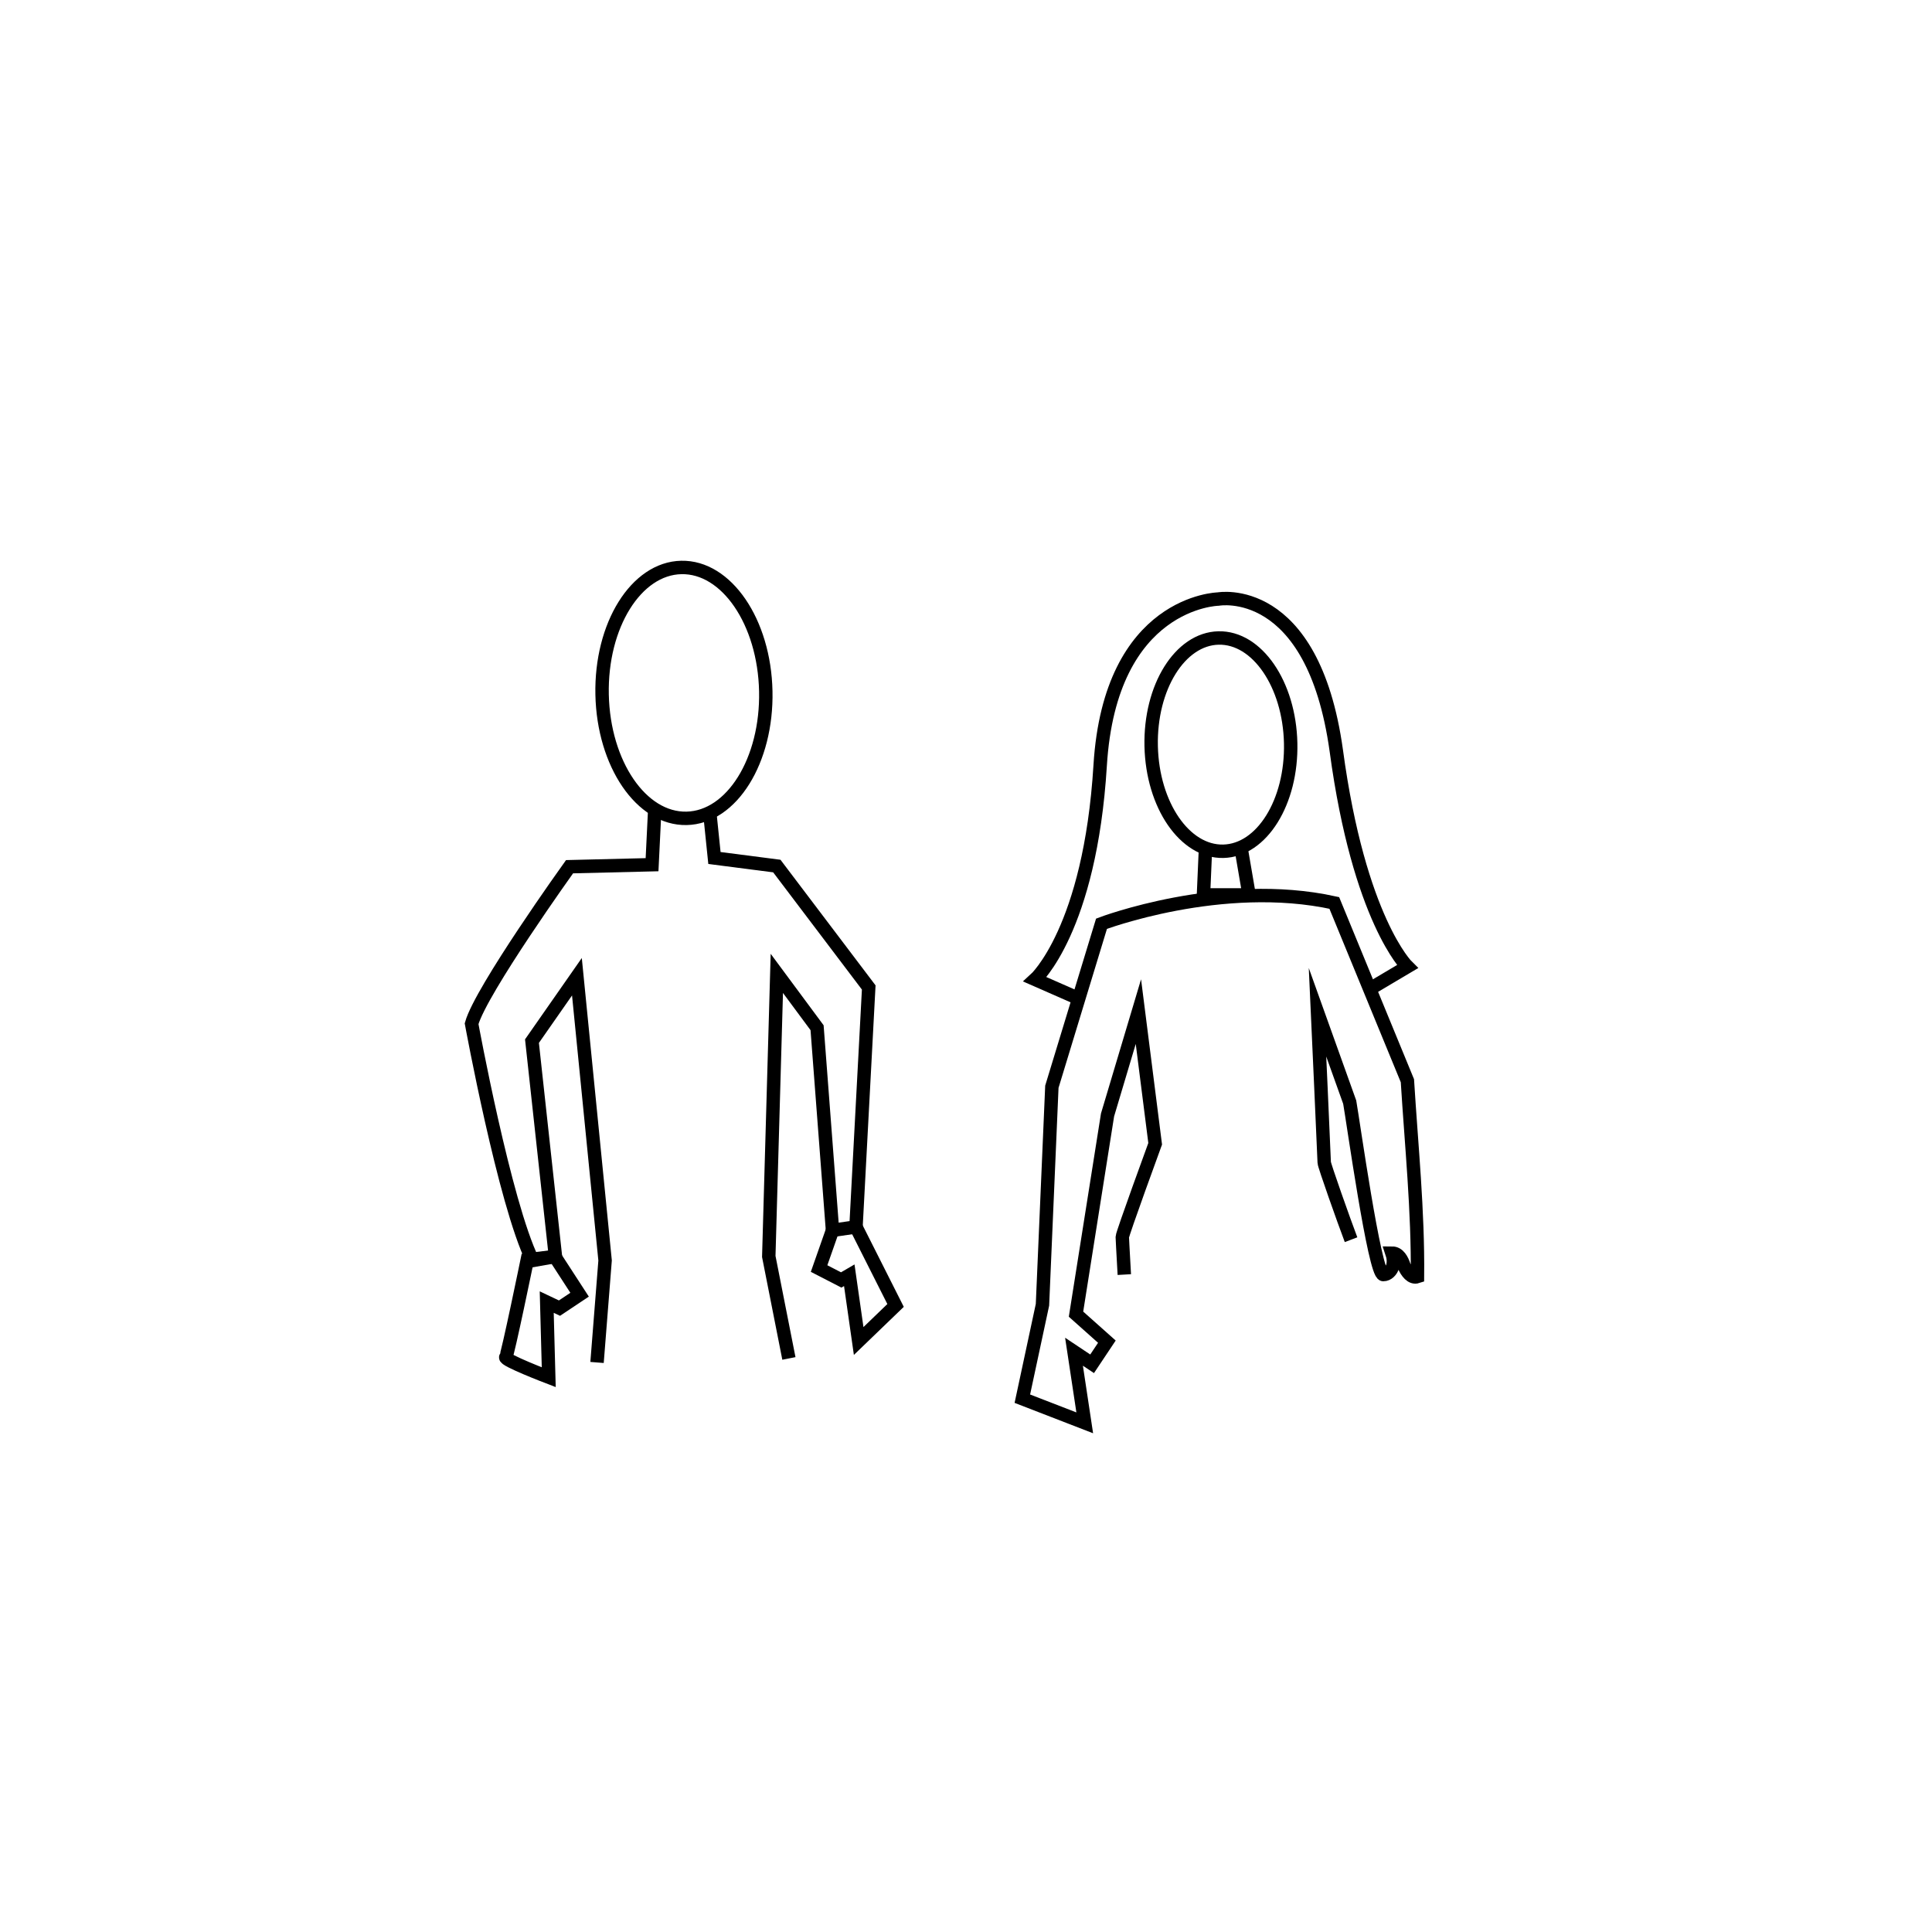 <svg version="1" xmlns="http://www.w3.org/2000/svg" width="288" height="288" viewBox="0 0 288 288"><ellipse transform="matrix(1 -.021 .021 1 -2.115 2.13)" fill="none" stroke="#000" stroke-width="2" stroke-miterlimit="10" cx="101.9" cy="103.3" rx="12.2" ry="18.7"/><path fill="none" stroke="#000" stroke-width="2" stroke-miterlimit="10" d="M97.6 120.7l-.4 8.2-12.3.3s-13.2 18.4-14.6 23.4c0 0 4.9 26.7 9.1 35.3l3.4-.6-3.5-32.1 6.7-9.6 4.2 42.3-1.2 15.2"/><path fill="none" stroke="#000" stroke-width="2" stroke-miterlimit="10" d="M82.7 187.3l3.7 5.7-3 2-1.9-.9.3 11.2s-6.8-2.6-6.4-3c.3-.4 3.2-14.5 3.2-14.5l4.1-.5zm23.1-66.2l.7 6.8 9.3 1.2 13.7 18.1-1.9 35.7-3.5.5-2.3-30.2-6-8.1-1.2 42.2 3 15.2"/><path fill="none" stroke="#000" stroke-width="2" stroke-miterlimit="10" d="M124.1 183.4l-2 5.7 3.3 1.7 1.2-.7 1.4 9.8 5.5-5.3-5.9-11.7"/><ellipse transform="rotate(-1.281 181.992 110.969) scale(1)" fill="none" stroke="#000" stroke-width="2" stroke-miterlimit="10" cx="182" cy="111" rx="10.4" ry="15.9"/><path fill="none" stroke="#000" stroke-width="2" stroke-miterlimit="10" d="M160.9 148.9l-6.6-2.9s8.2-7.4 9.7-31.9 17.6-24.8 17.6-24.8 14.1-2.6 17.6 22.6c3.4 25.2 10.6 32.2 10.6 32.2l-5.4 3.2"/><path fill="none" stroke="#000" stroke-width="2" stroke-miterlimit="10" d="M179.7 126.5l-.3 6.9h6.8l-1.2-7"/><path fill="none" stroke="#000" stroke-width="2" stroke-miterlimit="10" d="M167.6 190c-.2-3.5-.3-5.5-.3-5.6 0-.5 4.9-13.9 4.9-13.9l-2.5-19.7-4.6 15.4-4.7 29.7 4.6 4.1-2.2 3.3-2.7-1.8 1.6 10.6-9.3-3.6 3-14 1.4-32.5 7.4-24.3s17.9-6.8 34.7-3.1l10.9 26.5c.6 9.7 1.6 19.4 1.5 29.2-.9.3-1.6-.7-2-1.6-.3-.9-.8-1.9-1.8-1.9.2.6.3 1.3.1 2-.2.6-.7 1.2-1.4 1.2-1.3-.1-4.5-22.9-5-25.7l-4.8-13.4s1 21.9 1 22.4c0 .4 2.9 8.6 4 11.5"/></svg>
